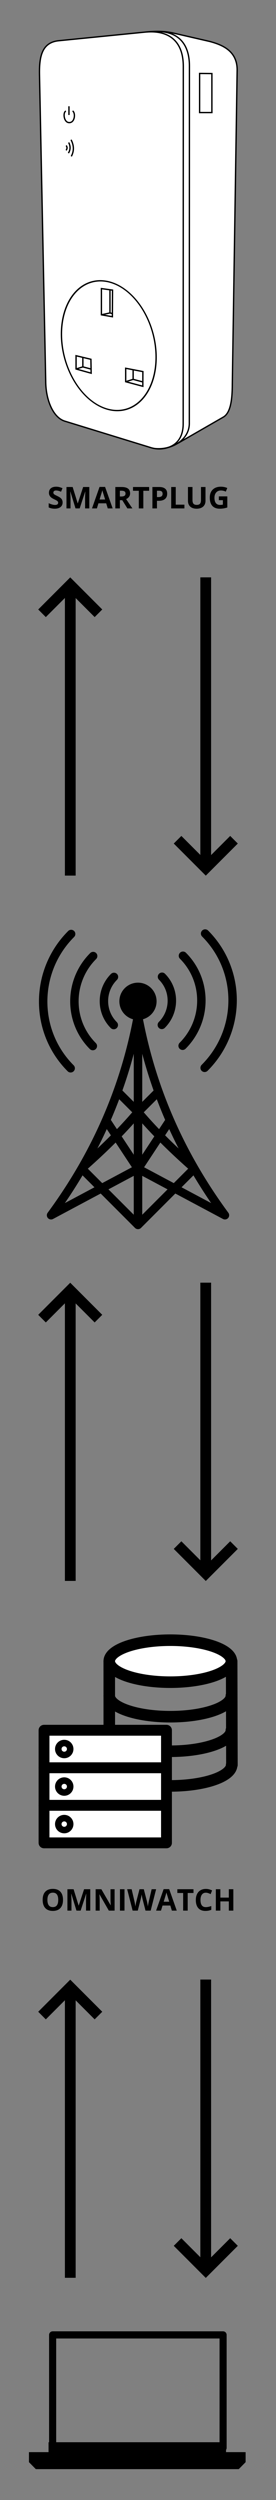 <svg width="442.737" height="4001.115" viewBox="0 0 117.141 1058.628" xml:space="preserve" xmlns="http://www.w3.org/2000/svg"><rect x="0" y="0" width="117.141" height="1058.628" fill="#808080" stroke="none"/><g style="clip-rule:evenodd;fill-rule:evenodd;stroke-linecap:round;stroke-linejoin:round;stroke-miterlimit:1.5"><circle style="stroke:#000;stroke-width:3.2px" r="5.462" cy="69.571" cx="306.8" transform="matrix(1.118 0 0 1.118 -284.443 346.221)"/><path style="fill:none;stroke:#000;stroke-width:3.2px" d="m307.393 137.26-32.995 17.594c17.04-23.133 27.997-48.339 32.995-75.574v79.239l-21.372-21.372c7.675-6.746 14.949-13.767 21.372-21.372l-7.761-7.761M295.283 118.899l12.11 18.361" transform="matrix(1.118 0 0 1.118 -285.107 341.473)"/><path style="fill:none;stroke:#000;stroke-width:3.2px" d="m307.393 137.26-32.995 17.594c17.04-23.133 27.997-48.339 32.995-75.574v79.239l-21.372-21.372c7.675-6.746 14.949-13.767 21.372-21.372l-7.761-7.761M295.283 118.899l12.11 18.361" transform="matrix(-1.118 0 0 1.118 402.247 341.473)"/><path style="fill:none;stroke:#000;stroke-width:6.24px" d="M211.396 77.61c0-13.889 11.276-25.165 25.165-25.165M261.725 77.61c0 13.888-11.276 25.164-25.164 25.164" transform="rotate(-45 555.392 327.626) scale(.575 .571)"/><path style="fill:none;stroke:#000;stroke-width:6.24px" d="M187.945 82.779c0-25.958 21.075-47.033 47.033-47.033M282.011 82.779c0 25.959-21.074 47.033-47.033 47.033" transform="rotate(-45 551.375 328.002) scale(.575 .571)"/><path style="fill:none;stroke:#000;stroke-width:6.24px" d="M307.229 87.512c0 38.73-31.443 70.173-70.172 70.173M166.884 87.512c0-38.729 31.444-70.172 70.173-70.172" transform="rotate(-45 548.712 330.797) scale(.575 .571)"/></g><path d="M-42.345 123.783q0 1.228-.887 1.934-.88.707-2.455.707-1.452 0-2.568-.545v-1.786q.918.409 1.55.576.64.168 1.166.168.633 0 .968-.242.34-.242.34-.72 0-.266-.148-.47-.149-.211-.44-.404-.286-.192-1.172-.614-.831-.39-1.247-.75-.415-.36-.663-.837-.248-.478-.248-1.116 0-1.203.812-1.892.819-.688 2.257-.688.707 0 1.346.167.645.168 1.346.472l-.62 1.494q-.726-.297-1.204-.415-.47-.118-.93-.118-.545 0-.837.254-.291.254-.291.664 0 .254.117.446.118.186.373.366.26.174 1.221.633 1.271.607 1.743 1.221.471.608.471 1.495zm5.482 2.517-2.183-7.112h-.056q.118 2.17.118 2.896v4.216h-1.718v-9.066h2.617l2.146 6.933h.037l2.276-6.933h2.617v9.066h-1.792v-4.29q0-.305.006-.702.012-.396.087-2.108h-.056l-2.338 7.1zm13.686 0-.658-2.158h-3.305l-.657 2.158h-2.071l3.2-9.103h2.35l3.212 9.103zm-1.116-3.77q-.912-2.933-1.03-3.318-.111-.384-.161-.607-.205.793-1.172 3.925zm6.25-1.271h.62q.912 0 1.346-.304.434-.304.434-.955 0-.645-.446-.918-.44-.273-1.37-.273h-.584zm0 1.562v3.48h-1.922v-9.067h2.642q1.848 0 2.734.676.887.67.887 2.04 0 .8-.44 1.427-.44.62-1.247.973 2.047 3.057 2.667 3.95h-2.133l-2.164-3.479zm9.96 3.48h-1.923v-7.467h-2.462v-1.6h6.846v1.6h-2.462zm5.779-4.8h.632q.887 0 1.328-.348.44-.353.44-1.023 0-.676-.372-.998-.366-.323-1.154-.323h-.874zm4.34-1.439q0 1.463-.917 2.239-.912.775-2.598.775h-.825v3.224h-1.922v-9.066h2.896q1.65 0 2.505.713.862.707.862 2.115zm1.712 6.238v-9.066h1.923v7.479h3.677v1.587zm14.554-9.066v5.867q0 1.004-.452 1.76-.447.757-1.296 1.16-.85.403-2.01.403-1.748 0-2.716-.893-.967-.899-.967-2.455v-5.842h1.916v5.55q0 1.048.422 1.538t1.395.49q.943 0 1.364-.49.428-.496.428-1.55v-5.538zm5.662 3.975h3.597v4.7q-.875.286-1.65.398-.769.117-1.575.117-2.052 0-3.138-1.203-1.079-1.209-1.079-3.466 0-2.195 1.253-3.423 1.259-1.228 3.485-1.228 1.395 0 2.691.558l-.638 1.538q-.993-.496-2.065-.496-1.247 0-1.997.837t-.75 2.251q0 1.476.601 2.257.608.775 1.761.775.602 0 1.222-.124v-1.89h-1.718z" style="font-weight:700;font-size:12.7px;line-height:1.25;font-family:'Open Sans';-inkscape-font-specification:'Open Sans Bold';letter-spacing:0;word-spacing:0;stroke-width:.265" aria-label="SMARTPLUG" transform="translate(68.917 88.986)"/><g transform="matrix(.725 0 0 .725 -15.263 -9.372)"><path style="fill:#fff;fill-opacity:1;stroke:none;stroke-width:.265px;stroke-linecap:butt;stroke-linejoin:miter;stroke-opacity:1" d="M44.176 56.37c-.002-16.063 4.92-19.125 10.82-19.607l55.35-5.345c4.03-.324 8.068-.097 12.118.81 9.263 2.367 17.967 3.204 27.802 7.141 4.623 1.96 8.73 4.953 9.618 14.403l-3.029 189.507c-.145 5.43-1.35 10.176-5.098 13.278l-25.324 14.552c-4.788 2.048-8.608 5.267-16.63 3.401l-50.46-15.497c-6.453-1.873-10.533-9.147-11.529-23.434L44.176 56.37"/><path style="fill:none;stroke:#000;stroke-width:.794;stroke-linecap:butt;stroke-linejoin:miter;stroke-miterlimit:4;stroke-dasharray:none;stroke-opacity:1" d="m44.176 56.37 3.638 179.209c0 10.552 4.182 21.466 11.528 23.434l50.46 15.497c5.396 1.446 10.162.333 16.631-3.401l25.324-14.552c4.036-2.33 5.292-9.235 5.292-19.466l2.835-183.319c0-11.18-8.757-14.673-16.064-16.63l-21.356-4.914c-5.417-1.226-10.56-1.12-16.253-.567l-51.215 5.102c-9.621 1.198-10.978 9.694-10.82 19.608z"/><path style="fill:none;stroke:#000;stroke-width:.794;stroke-linecap:butt;stroke-linejoin:miter;stroke-miterlimit:4;stroke-dasharray:none;stroke-opacity:1" d="M106.757 31.618c11.993-.981 21.6 4.257 21.6 20.095l-.068 208.738c0 10.49-6.642 15.36-16.37 14.5"/><path style="fill:none;stroke:#000;stroke-width:.794;stroke-linecap:butt;stroke-linejoin:miter;stroke-miterlimit:4;stroke-dasharray:none;stroke-opacity:1" d="M110.347 31.418c11.992-.981 21.598 4.257 21.598 20.095l-.066 208.738c0 9.592-10.232 15.56-19.96 14.7"/><ellipse style="opacity:1;fill:none;fill-opacity:1;stroke:#000;stroke-width:.797;stroke-linecap:round;stroke-linejoin:round;stroke-miterlimit:4;stroke-dasharray:none;stroke-dashoffset:0;stroke-opacity:1;paint-order:normal" cx="56.764" cy="216.56" rx="27.27" ry="38.205" transform="skewX(7.418) scale(1 .992)"/><path style="fill:none;stroke:#000;stroke-width:.794;stroke-linecap:butt;stroke-linejoin:miter;stroke-miterlimit:4;stroke-dasharray:none;stroke-opacity:1" d="M80.414 181.481v15.308l6.426 1.134.095-15.544zm-14.835 39.215v7.749l8.835 2.456-.142-8.126zm29.057 7.324v7.842l10.03 2.688.033-8.59z"/><path style="fill:none;stroke:#000;stroke-width:.794;stroke-linecap:butt;stroke-linejoin:miter;stroke-miterlimit:4;stroke-dasharray:none;stroke-opacity:1" d="M98.99 228.88v5.612l5.73 1.535m-10.084-.165 4.354-1.37M69.557 221.63v5.58l4.838 1.296m-8.816-.061 3.978-1.236m15.869-45.035v13.53l1.418.38m-6.43.706 5.012-1.085M61.421 74.986v5.103m-1.775-2.265c-1.823.488-1.402 6.726 1.969 6.726 3.37 0 3.725-5.788 1.932-6.823m-3.756 20.174c.716 1.011.622 1.95-.047 2.835m1.512-4.583c1.164 2.235 1.023 4.293-.142 6.213m1.536-7.819c1.649 3.206 1.892 6.44.141 9.709m75.12-48.433v22.851h7.183V55.89Z"/></g><g style="stroke-width:.653"><path style="opacity:1;fill:none;fill-opacity:1;stroke:#000;stroke-width:.653;stroke-linecap:round;stroke-linejoin:round;stroke-miterlimit:4;stroke-dasharray:none;stroke-dashoffset:0;stroke-opacity:1;paint-order:normal" d="M151.616 38.441h15.71v10.276h-15.71z" transform="matrix(4.605 0 0 4.654 -675.85 809.81)"/><path transform="matrix(1.218 0 0 1.231 -675.85 809.81)" d="M573.035 183.488v3.409h-6.826v1.705l1.674 1.673h69.681l1.672-1.673v-1.706h-6.826V183.488h-45.512z" style="fill:#000;fill-opacity:1;stroke:#000;stroke-width:2.468;stroke-linecap:butt;stroke-linejoin:miter;stroke-miterlimit:4;stroke-dasharray:none;stroke-opacity:1"/></g><path d="M-10.243 170.27H43.71" style="fill:none;stroke:#000;stroke-width:2;stroke-linecap:butt;stroke-linejoin:miter;stroke-miterlimit:4;stroke-dasharray:none;stroke-opacity:1" transform="rotate(-90 -5.576 352.982) scale(2.281)"/><path style="fill:none;stroke:#000;stroke-width:2;stroke-linecap:square;stroke-linejoin:miter;stroke-miterlimit:4;stroke-dasharray:none;stroke-opacity:1" d="M88.635 120.107h6.426M95.061 113.682v6.425" transform="scale(2.281 -2.281) rotate(45 330.14 -93.22)"/><path d="M-10.243 170.27H43.71" style="fill:none;stroke:#000;stroke-width:2;stroke-linecap:butt;stroke-linejoin:miter;stroke-miterlimit:4;stroke-dasharray:none;stroke-opacity:1" transform="rotate(90 103.928 371.771) scale(2.281)"/><path style="fill:none;stroke:#000;stroke-width:2;stroke-linecap:square;stroke-linejoin:miter;stroke-miterlimit:4;stroke-dasharray:none;stroke-opacity:1" d="M88.635 120.107h6.426M95.061 113.682v6.425" transform="scale(-2.281 2.281) rotate(45 -21.147 -20.344)"/><path d="M-10.243 170.27H43.71" style="fill:none;stroke:#000;stroke-width:2;stroke-linecap:butt;stroke-linejoin:miter;stroke-miterlimit:4;stroke-dasharray:none;stroke-opacity:1" transform="rotate(-90 143.757 502.315) scale(2.281)"/><path style="fill:none;stroke:#000;stroke-width:2;stroke-linecap:square;stroke-linejoin:miter;stroke-miterlimit:4;stroke-dasharray:none;stroke-opacity:1" d="M88.635 120.107h6.426M95.061 113.682v6.425" transform="scale(2.281 -2.281) rotate(45 488.202 -158.693)"/><path d="M-10.243 170.27H43.71" style="fill:none;stroke:#000;stroke-width:2;stroke-linecap:butt;stroke-linejoin:miter;stroke-miterlimit:4;stroke-dasharray:none;stroke-opacity:1" transform="rotate(90 -45.405 521.104) scale(2.281)"/><path style="fill:none;stroke:#000;stroke-width:2;stroke-linecap:square;stroke-linejoin:miter;stroke-miterlimit:4;stroke-dasharray:none;stroke-opacity:1" d="M88.635 120.107h6.426M95.061 113.682v6.425" transform="scale(-2.281 2.281) rotate(45 -179.21 45.128)"/><path d="M-10.243 170.27H43.71" style="fill:none;stroke:#000;stroke-width:2;stroke-linecap:butt;stroke-linejoin:miter;stroke-miterlimit:4;stroke-dasharray:none;stroke-opacity:1" transform="rotate(-90 291.306 649.864) scale(2.281)"/><path style="fill:none;stroke:#000;stroke-width:2;stroke-linecap:square;stroke-linejoin:miter;stroke-miterlimit:4;stroke-dasharray:none;stroke-opacity:1" d="M88.635 120.107h6.426M95.061 113.682v6.425" transform="scale(2.281 -2.281) rotate(45 644.377 -223.382)"/><path d="M-10.243 170.27H43.71" style="fill:none;stroke:#000;stroke-width:2;stroke-linecap:butt;stroke-linejoin:miter;stroke-miterlimit:4;stroke-dasharray:none;stroke-opacity:1" transform="rotate(90 -192.955 668.653) scale(2.281)"/><path style="fill:none;stroke:#000;stroke-width:2;stroke-linecap:square;stroke-linejoin:miter;stroke-miterlimit:4;stroke-dasharray:none;stroke-opacity:1" d="M88.635 120.107h6.426M95.061 113.682v6.425" transform="scale(-2.281 2.281) rotate(45 -335.384 109.817)"/><path d="M182.308 198.978q0 2.25-1.116 3.46t-3.2 1.21q-2.083 0-3.2-1.21-1.116-1.21-1.116-3.473t1.116-3.454q1.123-1.197 3.213-1.197t3.193 1.203q1.11 1.203 1.11 3.46zm-6.616 0q0 1.519.576 2.288.577.769 1.724.769 2.3 0 2.3-3.057 0-3.064-2.287-3.064-1.148 0-1.73.775-.583.77-.583 2.289zm12.334 4.545-2.183-7.113h-.056q.118 2.17.118 2.896v4.217h-1.718v-9.066h2.617l2.146 6.933h.037l2.276-6.933h2.617v9.066h-1.793v-4.291q0-.304.006-.7.013-.398.087-2.11h-.056l-2.337 7.101zm16.179 0h-2.444l-3.944-6.858h-.055q.117 1.817.117 2.592v4.266h-1.717v-9.066h2.424l3.938 6.79h.043q-.093-1.767-.093-2.499v-4.29h1.73zm2.282 0v-9.066h1.922v9.066zm13.034 0h-2.189l-1.227-4.762q-.069-.255-.236-1.048-.161-.8-.186-1.073-.037.335-.186 1.079-.149.738-.23 1.054l-1.221 4.75h-2.183l-2.313-9.066h1.891l1.16 4.949q.304 1.37.44 2.375.037-.354.168-1.092.136-.744.254-1.153l1.32-5.079h1.818l1.32 5.079q.087.34.218 1.042.13.7.198 1.203.062-.484.198-1.203.137-.726.248-1.172l1.154-4.949h1.891zm8.998 0-.657-2.158h-3.305l-.658 2.158h-2.07l3.2-9.103h2.35l3.212 9.103zm-1.116-3.77-1.03-3.318q-.11-.384-.16-.607-.205.793-1.173 3.925zm7.826 3.77h-1.922v-7.466h-2.462v-1.6h6.846v1.6h-2.462Zm7.708-7.596q-1.085 0-1.68.818-.596.813-.596 2.27 0 3.032 2.276 3.032.955 0 2.313-.477v1.612q-1.116.465-2.493.465-1.978 0-3.026-1.197-1.048-1.203-1.048-3.447 0-1.414.515-2.475.514-1.066 1.476-1.63.967-.571 2.263-.571 1.32 0 2.654.639l-.62 1.562q-.508-.242-1.023-.421-.515-.18-1.01-.18zm11.67 7.596h-1.915v-3.913H249.1v3.913h-1.922v-9.066h1.922v3.553h3.59v-3.553h1.917z" style="font-weight:700;font-size:12.7px;line-height:1.25;font-family:'Open Sans';-inkscape-font-specification:'Open Sans Bold';letter-spacing:0;word-spacing:0;stroke-width:.265" aria-label="OMNIWATCH" transform="translate(-155.572 605.534)"/><path style="opacity:1;fill:none;fill-opacity:1;stroke:#000;stroke-width:1.063;stroke-linecap:round;stroke-linejoin:round;stroke-miterlimit:4;stroke-dasharray:none;stroke-dashoffset:0;stroke-opacity:1;paint-order:normal" d="M95.1 35.001c0 1.066-2.519 1.93-5.626 1.93s-5.626-.864-5.626-1.93M95.1 38.176c0 1.066-2.519 1.93-5.626 1.93s-5.626-.864-5.626-1.93" transform="translate(-339.828 556.835) scale(4.606)"/><path style="opacity:1;fill:none;fill-opacity:1;stroke:#000;stroke-width:4.018;stroke-linecap:round;stroke-linejoin:round;stroke-miterlimit:4;stroke-dasharray:none;stroke-dashoffset:0;stroke-opacity:1;paint-order:normal" d="m359.434 120.287-42.618.069.012 36.187h.102a21.265 7.292 0 0 0 21.24 7.037 21.265 7.292 0 0 0 21.264-7.293h.09z" transform="matrix(1.219 0 0 1.219 -339.828 556.835)"/><path style="opacity:1;fill:#fff;fill-opacity:1;stroke:#000;stroke-width:1.063;stroke-linecap:round;stroke-linejoin:round;stroke-miterlimit:4;stroke-dasharray:none;stroke-dashoffset:0;stroke-opacity:1;paint-order:normal" d="M95.1 31.826a5.626 1.93 0 0 1-5.626 1.93 5.626 1.93 0 0 1-5.626-1.93 5.626 1.93 0 0 1 5.626-1.93 5.626 1.93 0 0 1 5.626 1.93z" transform="translate(-339.828 556.835) scale(4.606)"/><g style="fill:#fff;fill-opacity:1" transform="translate(-534.332 576.632) scale(4.606)"><rect ry="0" y="33.878" x="120.065" height="3.451" width="11.283" style="opacity:1;fill:#fff;fill-opacity:1;stroke:#000;stroke-width:1;stroke-linecap:round;stroke-linejoin:round;stroke-miterlimit:4;stroke-dasharray:none;stroke-dashoffset:0;stroke-opacity:1;paint-order:normal"/><circle r=".549" cy="35.603" cx="121.927" style="opacity:1;fill:#fff;fill-opacity:1;stroke:#000;stroke-width:.6;stroke-linecap:round;stroke-linejoin:round;stroke-miterlimit:4;stroke-dasharray:none;stroke-dashoffset:0;stroke-opacity:1;paint-order:normal"/></g><g style="fill:#fff;fill-opacity:1" transform="translate(-534.332 592.528) scale(4.606)"><rect ry="0" y="33.878" x="120.065" height="3.451" width="11.283" style="opacity:1;fill:#fff;fill-opacity:1;stroke:#000;stroke-width:1;stroke-linecap:round;stroke-linejoin:round;stroke-miterlimit:4;stroke-dasharray:none;stroke-dashoffset:0;stroke-opacity:1;paint-order:normal"/><circle r=".549" cy="35.603" cx="121.927" style="opacity:1;fill:#fff;fill-opacity:1;stroke:#000;stroke-width:.6;stroke-linecap:round;stroke-linejoin:round;stroke-miterlimit:4;stroke-dasharray:none;stroke-dashoffset:0;stroke-opacity:1;paint-order:normal"/></g><g style="fill:#fff;fill-opacity:1" transform="translate(-534.332 608.424) scale(4.606)"><rect ry="0" y="33.878" x="120.065" height="3.451" width="11.283" style="opacity:1;fill:#fff;fill-opacity:1;stroke:#000;stroke-width:1;stroke-linecap:round;stroke-linejoin:round;stroke-miterlimit:4;stroke-dasharray:none;stroke-dashoffset:0;stroke-opacity:1;paint-order:normal"/><circle r=".549" cy="35.603" cx="121.927" style="opacity:1;fill:#fff;fill-opacity:1;stroke:#000;stroke-width:.6;stroke-linecap:round;stroke-linejoin:round;stroke-miterlimit:4;stroke-dasharray:none;stroke-dashoffset:0;stroke-opacity:1;paint-order:normal"/></g></svg>